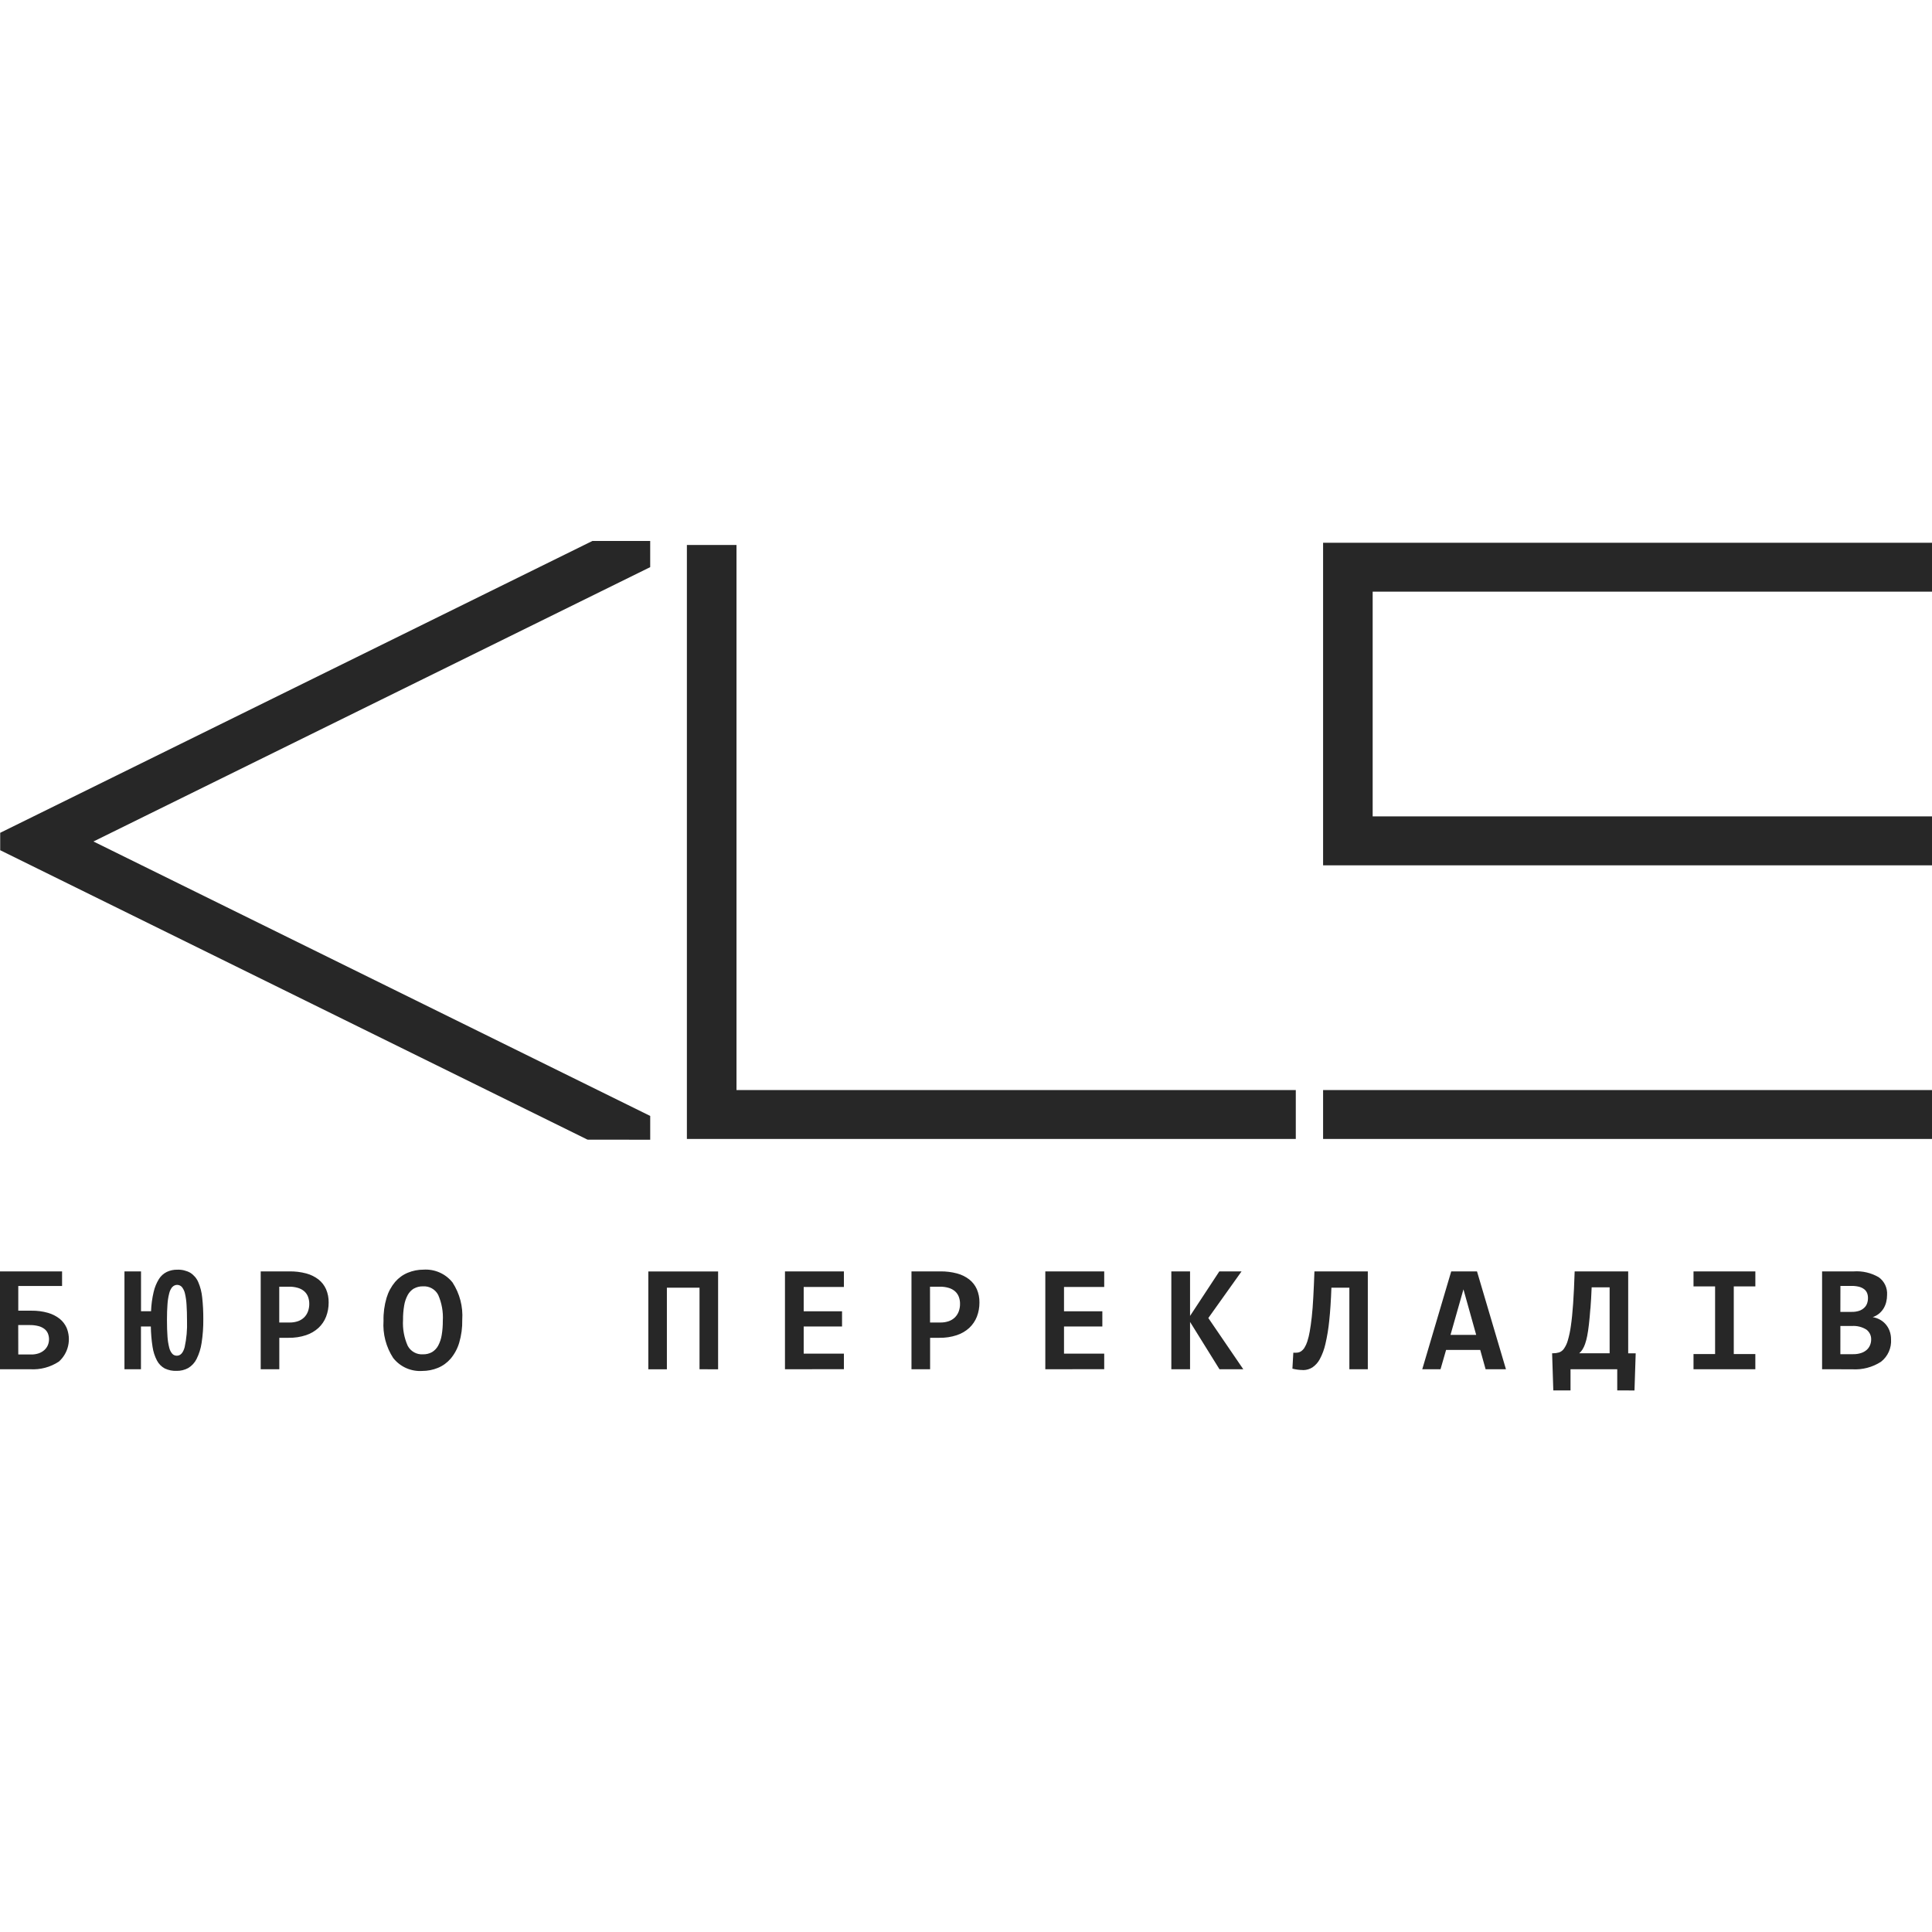 <svg width="100" height="100" viewBox="0 0 100 100" fill="none" xmlns="http://www.w3.org/2000/svg">
<path d="M83.708 71.968V70.871H81.29V71.968H80.399L80.337 70.045H80.384C80.488 70.046 80.592 70.032 80.692 70.003C80.795 69.969 80.884 69.902 80.946 69.814C81.037 69.684 81.105 69.54 81.148 69.388C81.22 69.142 81.273 68.891 81.307 68.638C81.354 68.324 81.393 67.936 81.425 67.476C81.457 67.015 81.483 66.459 81.504 65.809H84.275V70.048H84.663L84.601 71.97L83.708 71.968ZM82.317 67.732C82.294 68.045 82.269 68.318 82.242 68.552C82.216 68.785 82.185 68.984 82.153 69.149C82.126 69.291 82.09 69.43 82.042 69.567C82.008 69.667 81.963 69.762 81.907 69.852C81.861 69.924 81.804 69.989 81.74 70.045H83.314V66.633H82.384C82.367 67.053 82.346 67.42 82.321 67.733L82.317 67.732ZM20.355 70.295C19.982 69.723 19.805 69.045 19.851 68.364C19.841 67.961 19.895 67.559 20.009 67.173C20.099 66.872 20.249 66.593 20.451 66.352C20.63 66.144 20.855 65.98 21.109 65.876C21.366 65.77 21.641 65.716 21.918 65.717C22.203 65.698 22.489 65.748 22.751 65.863C23.013 65.978 23.243 66.155 23.422 66.379C23.795 66.952 23.972 67.631 23.926 68.313C23.935 68.716 23.881 69.117 23.767 69.503C23.677 69.805 23.527 70.084 23.325 70.325C23.146 70.533 22.921 70.696 22.666 70.801C22.41 70.906 22.136 70.96 21.858 70.96C21.573 70.979 21.288 70.928 21.026 70.813C20.765 70.697 20.535 70.52 20.358 70.296L20.355 70.295ZM21.42 66.695C21.287 66.777 21.178 66.893 21.103 67.03C21.012 67.201 20.949 67.385 20.919 67.576C20.878 67.821 20.858 68.069 20.861 68.318C20.833 68.777 20.916 69.237 21.103 69.658C21.178 69.8 21.292 69.917 21.432 69.995C21.572 70.074 21.732 70.11 21.892 70.099C22.056 70.104 22.219 70.065 22.362 69.985C22.497 69.904 22.606 69.788 22.68 69.65C22.77 69.48 22.832 69.296 22.862 69.106C22.903 68.861 22.922 68.612 22.92 68.364C22.948 67.904 22.866 67.445 22.681 67.023C22.607 66.88 22.491 66.762 22.351 66.684C22.21 66.605 22.049 66.57 21.888 66.581C21.726 66.577 21.565 66.617 21.424 66.696L21.42 66.695ZM8.53 70.833C8.359 70.74 8.218 70.598 8.127 70.426C8.01 70.202 7.932 69.961 7.896 69.711C7.842 69.363 7.813 69.011 7.807 68.659H7.296V70.872H6.442V65.807H7.299V67.87H7.818C7.83 67.533 7.876 67.198 7.953 66.87C8.007 66.634 8.099 66.409 8.226 66.203C8.325 66.045 8.466 65.917 8.634 65.834C8.803 65.755 8.988 65.716 9.174 65.719C9.409 65.709 9.643 65.764 9.849 65.878C10.031 65.994 10.175 66.161 10.261 66.36C10.371 66.615 10.44 66.886 10.466 67.162C10.507 67.533 10.525 67.906 10.523 68.279C10.527 68.691 10.498 69.103 10.435 69.51C10.393 69.799 10.305 70.079 10.175 70.34C10.079 70.534 9.929 70.697 9.743 70.809C9.557 70.91 9.347 70.961 9.135 70.956C8.928 70.964 8.721 70.922 8.534 70.834L8.53 70.833ZM8.918 66.615C8.84 66.71 8.786 66.822 8.759 66.942C8.711 67.127 8.681 67.316 8.669 67.506C8.651 67.734 8.642 68.005 8.642 68.318C8.642 68.656 8.651 68.943 8.669 69.18C8.681 69.374 8.711 69.566 8.759 69.755C8.786 69.872 8.84 69.981 8.918 70.072C8.948 70.105 8.985 70.13 9.026 70.147C9.067 70.164 9.111 70.172 9.156 70.171C9.342 70.171 9.476 70.025 9.557 69.733C9.655 69.282 9.696 68.822 9.68 68.361C9.68 68.049 9.672 67.776 9.656 67.541C9.646 67.346 9.62 67.153 9.576 66.962C9.55 66.837 9.496 66.72 9.418 66.619C9.387 66.584 9.35 66.556 9.308 66.536C9.266 66.516 9.22 66.506 9.173 66.505C9.127 66.504 9.081 66.513 9.038 66.532C8.995 66.55 8.957 66.577 8.926 66.611L8.918 66.615ZM67.425 70.912C67.246 70.91 67.068 70.886 66.895 70.841L66.942 70.015C67.013 70.02 67.085 70.019 67.156 70.011C67.224 70.003 67.29 69.979 67.347 69.94C67.415 69.892 67.473 69.831 67.517 69.76C67.581 69.657 67.631 69.547 67.667 69.432C67.721 69.263 67.763 69.09 67.792 68.915C67.83 68.708 67.864 68.458 67.897 68.165C67.929 67.871 67.957 67.53 67.976 67.141C67.995 66.753 68.019 66.308 68.035 65.807H70.798V70.872H69.843V66.65H68.913C68.89 67.312 68.853 67.881 68.801 68.36C68.761 68.767 68.695 69.171 68.602 69.569C68.541 69.841 68.444 70.104 68.312 70.35C68.222 70.52 68.091 70.666 67.933 70.775C67.792 70.864 67.629 70.913 67.462 70.916L67.425 70.912ZM94.311 70.872V65.807H95.947C96.399 65.776 96.851 65.881 97.243 66.109C97.387 66.212 97.502 66.35 97.578 66.51C97.653 66.671 97.687 66.847 97.675 67.024C97.675 67.149 97.66 67.273 97.63 67.394C97.602 67.511 97.555 67.623 97.493 67.726C97.43 67.827 97.352 67.917 97.26 67.993C97.162 68.073 97.051 68.134 96.931 68.175C97.057 68.196 97.18 68.237 97.293 68.297C97.407 68.357 97.51 68.438 97.595 68.535C97.684 68.636 97.754 68.752 97.801 68.878C97.854 69.019 97.881 69.168 97.88 69.319C97.895 69.541 97.856 69.763 97.765 69.966C97.675 70.169 97.536 70.347 97.361 70.484C96.916 70.772 96.39 70.908 95.861 70.874L94.311 70.872ZM95.257 70.092H95.924C96.06 70.095 96.195 70.075 96.325 70.034C96.431 70.001 96.529 69.947 96.614 69.876C96.69 69.809 96.75 69.726 96.79 69.633C96.831 69.539 96.851 69.438 96.851 69.335C96.855 69.236 96.834 69.136 96.791 69.046C96.748 68.957 96.684 68.879 96.604 68.819C96.379 68.679 96.115 68.614 95.851 68.633H95.258L95.257 70.092ZM95.257 67.903H95.834C95.969 67.907 96.103 67.888 96.231 67.847C96.329 67.814 96.419 67.76 96.494 67.688C96.561 67.626 96.611 67.548 96.641 67.462C96.672 67.374 96.687 67.28 96.686 67.187C96.688 67.098 96.672 67.009 96.64 66.926C96.608 66.849 96.557 66.781 96.49 66.73C96.412 66.671 96.322 66.628 96.227 66.603C96.1 66.572 95.969 66.557 95.837 66.559H95.26L95.257 67.903ZM87.656 70.872V70.085H88.773V66.585H87.656V65.807H90.857V66.585H89.74V70.085H90.856V70.872H87.656ZM76.895 70.872L76.616 69.872H74.849L74.561 70.872H73.616L75.115 65.807H76.449L77.948 70.872H76.895ZM75.078 69.093H76.407L75.748 66.737L75.078 69.093ZM63.12 70.872L61.597 68.422V70.872H60.628V65.807H61.597V68.112L63.112 65.807H64.263L62.543 68.221L64.352 70.872H63.12ZM54.105 70.872V65.807H57.154V66.612H55.073V67.872H57.057V68.659H55.073V70.063H57.154V70.869L54.105 70.872ZM47.178 70.872V65.807H48.662C48.957 65.802 49.251 65.838 49.535 65.913C49.766 65.974 49.981 66.079 50.17 66.225C50.34 66.359 50.474 66.532 50.562 66.73C50.654 66.948 50.7 67.182 50.696 67.418C50.698 67.668 50.653 67.916 50.564 68.149C50.478 68.369 50.344 68.567 50.173 68.729C49.986 68.9 49.766 69.029 49.526 69.108C49.236 69.204 48.932 69.249 48.627 69.244H48.142V70.872H47.178ZM48.139 68.453H48.67C48.819 68.456 48.967 68.433 49.108 68.385C49.227 68.343 49.335 68.277 49.426 68.189C49.513 68.102 49.58 67.998 49.623 67.883C49.67 67.756 49.693 67.621 49.691 67.486C49.693 67.361 49.671 67.236 49.627 67.119C49.585 67.011 49.519 66.915 49.433 66.838C49.338 66.756 49.226 66.696 49.106 66.661C48.954 66.616 48.795 66.596 48.637 66.599H48.137L48.139 68.453ZM40.63 70.872V65.807H43.68V66.612H41.599V67.872H43.584V68.659H41.599V70.063H43.68V70.869L40.63 70.872ZM36.207 70.872V66.65H34.518V70.875H33.557V65.81H37.169V70.875L36.207 70.872ZM13.494 70.872V65.807H14.978C15.273 65.802 15.566 65.838 15.851 65.913C16.081 65.974 16.297 66.08 16.486 66.225C16.655 66.359 16.79 66.533 16.877 66.73C16.97 66.948 17.015 67.182 17.011 67.418C17.013 67.668 16.968 67.916 16.879 68.149C16.794 68.369 16.66 68.567 16.488 68.729C16.301 68.9 16.081 69.029 15.841 69.108C15.551 69.204 15.247 69.249 14.942 69.244H14.457V70.872H13.494ZM14.454 68.453H14.986C15.135 68.456 15.283 68.433 15.424 68.385C15.543 68.343 15.651 68.277 15.742 68.189C15.829 68.103 15.896 67.998 15.939 67.883C15.986 67.756 16.009 67.621 16.008 67.486C16.009 67.361 15.987 67.236 15.943 67.119C15.902 67.011 15.836 66.915 15.75 66.838C15.655 66.756 15.543 66.696 15.423 66.661C15.27 66.616 15.112 66.596 14.954 66.599H14.454L14.454 68.453ZM0 70.872V65.807H3.213V66.562H0.946V67.841H1.628C1.918 67.836 2.207 67.874 2.486 67.953C2.706 68.016 2.911 68.12 3.091 68.261C3.244 68.385 3.366 68.544 3.447 68.724C3.57 69.021 3.598 69.349 3.526 69.662C3.455 69.975 3.289 70.259 3.05 70.474C2.606 70.768 2.077 70.907 1.546 70.871L0 70.872ZM0.946 70.108H1.613C1.749 70.111 1.885 70.089 2.014 70.045C2.121 70.006 2.219 69.948 2.303 69.872C2.379 69.801 2.439 69.715 2.479 69.62C2.557 69.427 2.557 69.212 2.479 69.019C2.441 68.928 2.379 68.847 2.301 68.787C2.208 68.717 2.103 68.666 1.991 68.638C1.842 68.6 1.689 68.582 1.536 68.585H0.943L0.946 70.108ZM30.411 58.988L1.967 44.971L0.01 44.007V43.106L1.967 42.142L30.663 28H33.654V29.355L4.837 43.555L33.655 57.761V58.992L30.411 58.988ZM68.483 58.952V56.42H100.001V58.952H68.483ZM35.553 58.952V28.208H38.121V56.42H67.07V58.952H35.553ZM68.483 44.789V44.147V28.264V28.094H100.001V30.625H71.049V42.257H100.001V44.788L68.483 44.789Z" fill="#272727"/>
</svg>
